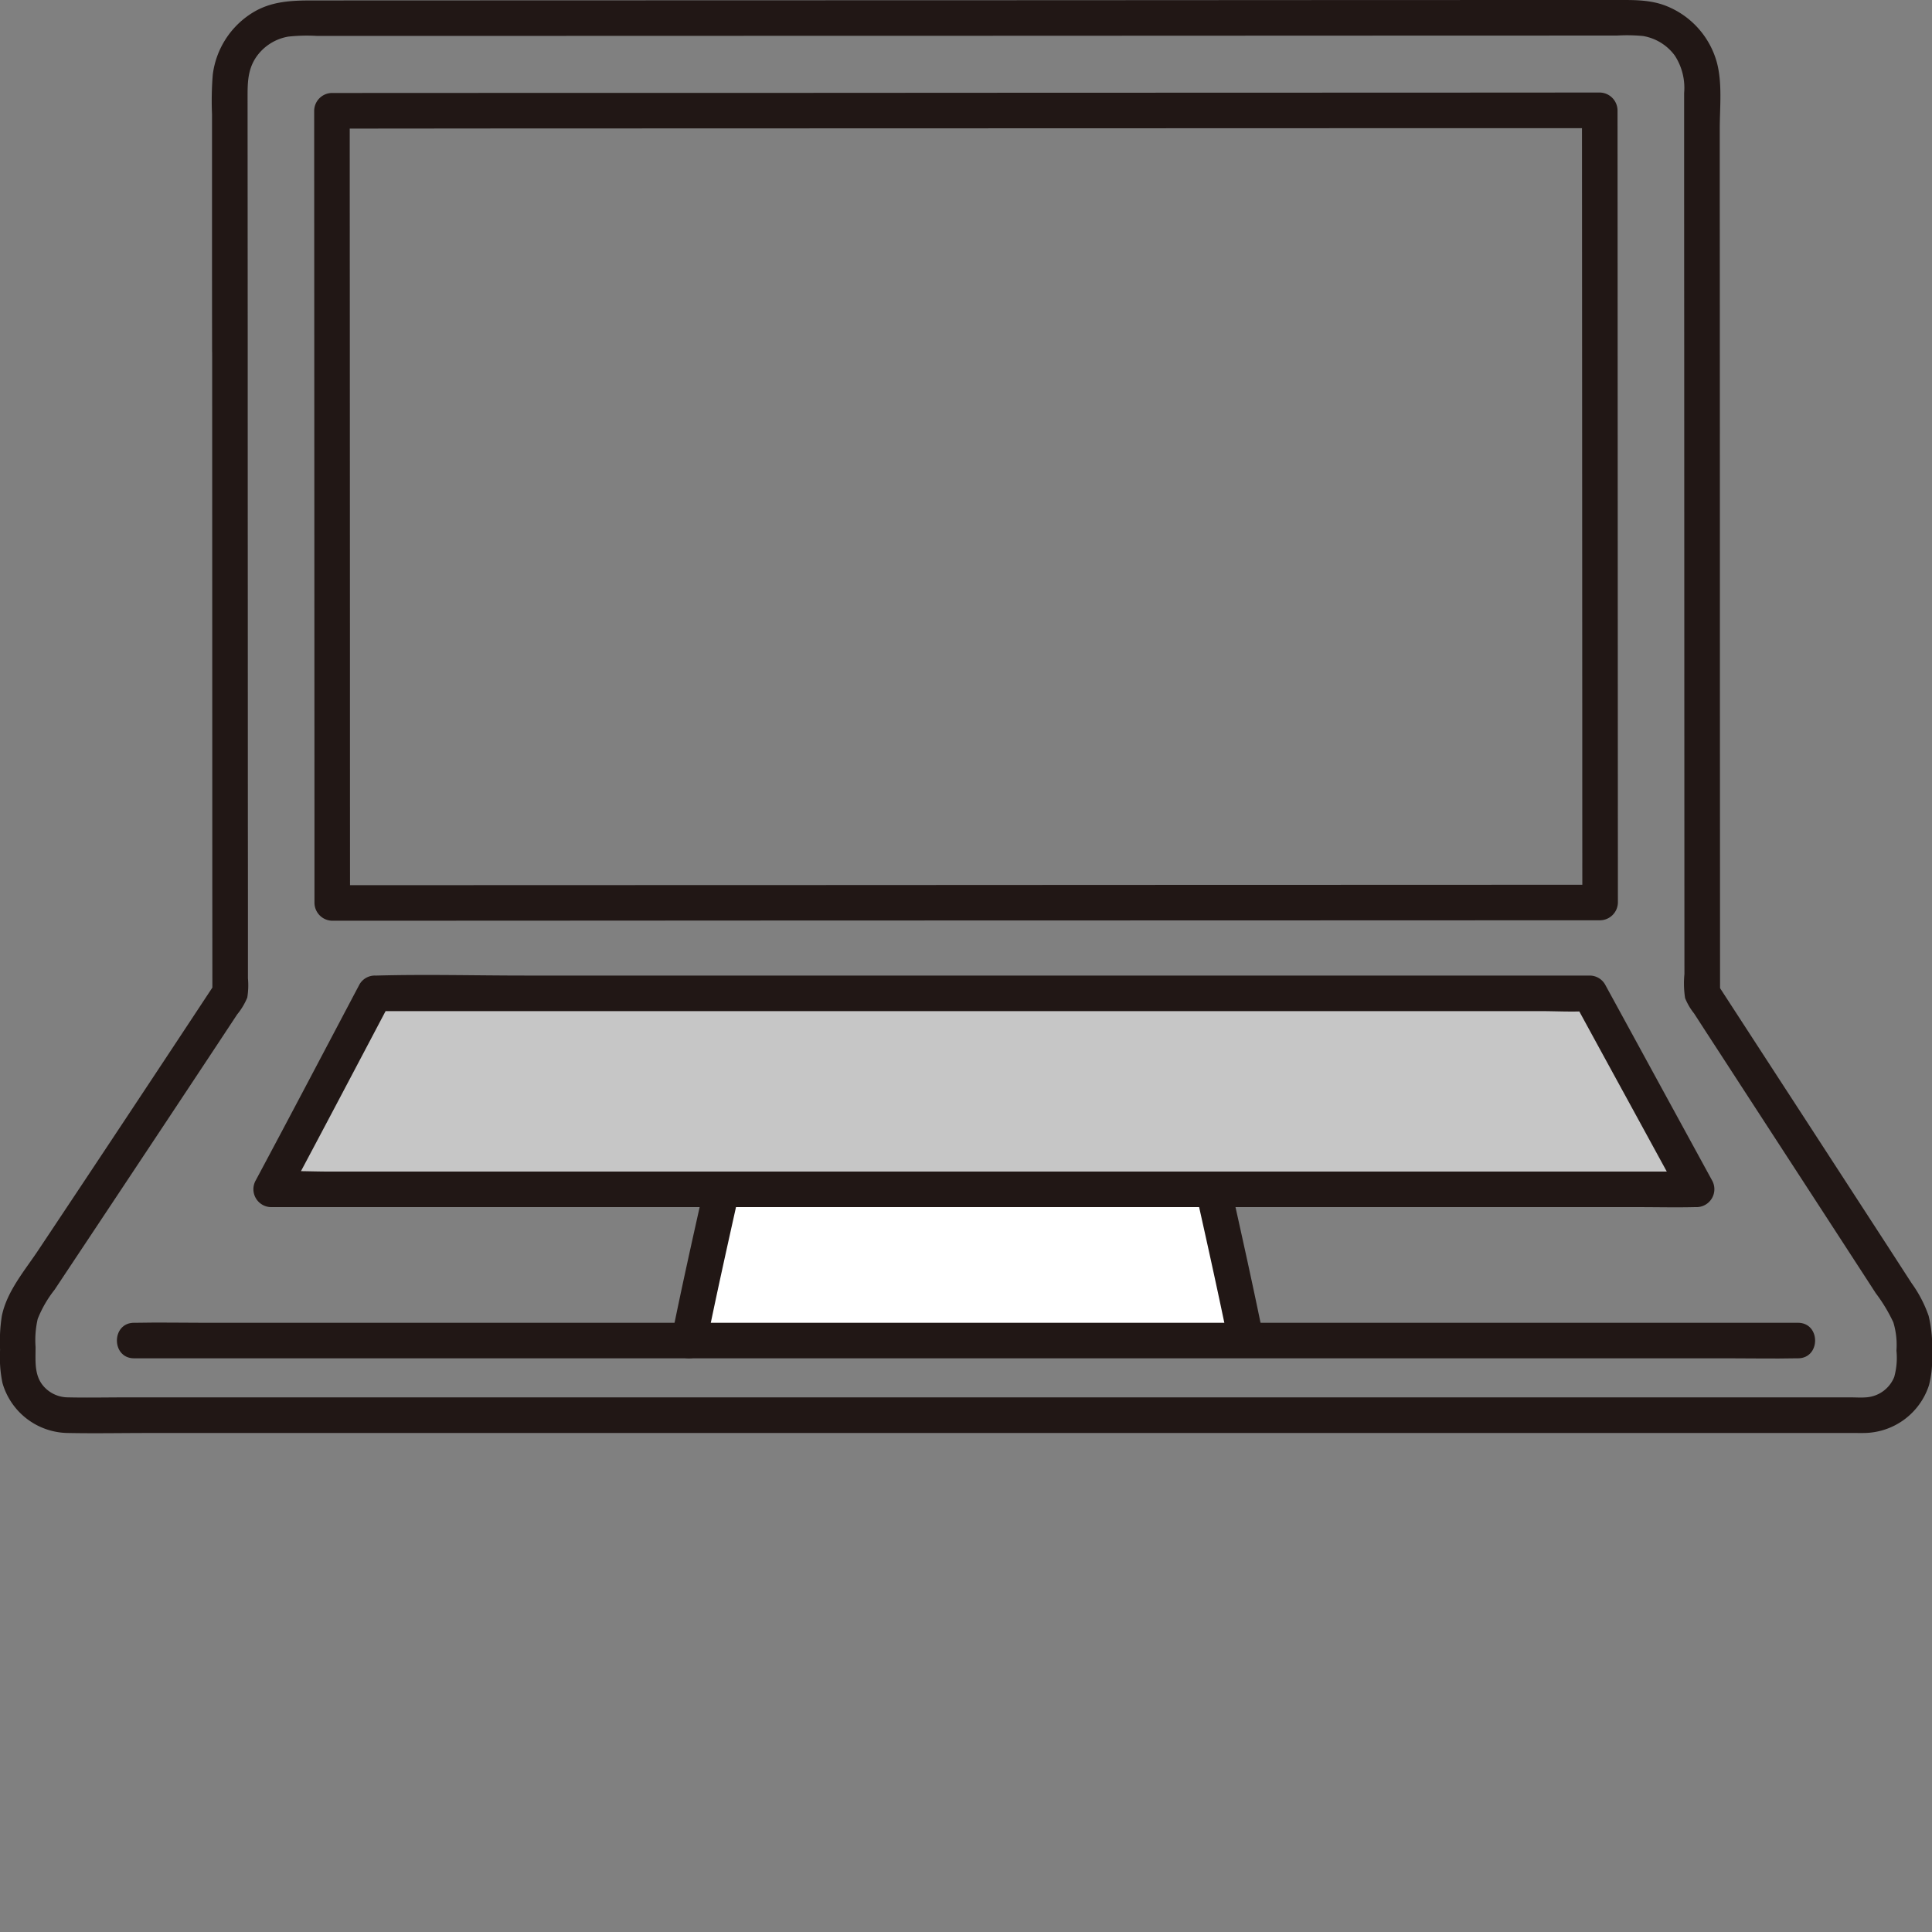 <?xml version="1.0"?>
<svg width="260.8" height="260.8" xmlns="http://www.w3.org/2000/svg" xmlns:svg="http://www.w3.org/2000/svg">
 <rect width="100%" height="100%" fill="#808080" stroke="none"/>
 <defs>
  <style>.a{fill:#ffffff;}.b{fill:#c6c6c6;}.c{fill:#211715;}</style>
 </defs>
 <g class="layer">
  <title>Layer 1</title>
  <path class="b" d="m221.46,146.67c-2.58,-4.72 -5.13,-9.4 -6.87,-12.58l-163.98,0c-3.33,6.29 -10.27,19.47 -14.01,26.46l192.44,0c-1.84,-3.36 -4.72,-8.65 -7.58,-13.88z" id="svg_3"/>
  <path class="a" d="m95.92,167.36c-0.99,4.52 -2.23,10.22 -2.91,13.6c13.19,0 59.65,0 75.2,0c-1.1,-5.4 -3.62,-16.79 -4.27,-19.71c0,0 -0.06,-0.26 -0.15,-0.7l-66.35,0l-0.16,0.7c-0.25,1.09 -0.76,3.39 -1.36,6.11z" id="svg_4"/>
  <path class="c" d="m33.44,47.39l-0.02,-34.08c0,-2.03 -0.02,-3.86 1.16,-5.6a6.62,6.62 0 0 1 4.35,-2.77a23.75,23.75 0 0 1 3.9,-0.09l3.65,0q19.93,0 39.86,-0.01l49.26,-0.01l47.77,-0.02l34.9,-0.01a23.33,23.33 0 0 1 3.51,0.06a6.7,6.7 0 0 1 4.3,2.64a7.98,7.98 0 0 1 1.26,5.05q0,2.9 0,5.79q0,13.15 0.01,26.31q0.01,29.87 0.02,59.74l0.01,27.1a12.95,12.95 0 0 0 0.09,3.24a8.21,8.21 0 0 0 1.21,2.07l1.52,2.35q2.5,3.84 4.99,7.68l10.4,16l5.13,7.9q1.25,1.92 2.49,3.84a21.63,21.63 0 0 1 2.37,3.93a10.5,10.5 0 0 1 0.42,3.82a9.66,9.66 0 0 1 -0.3,3.56a4.4,4.4 0 0 1 -3.7,2.74c-0.74,0.07 -1.5,0.01 -2.24,0.01l-232.56,0c-2.67,0 -5.35,0.06 -8.01,0a4.4,4.4 0 0 1 -3.09,-1.27c-1.54,-1.52 -1.29,-3.56 -1.3,-5.56a12.68,12.68 0 0 1 0.29,-3.76a15.7,15.7 0 0 1 2.28,-3.94q2.59,-3.9 5.19,-7.81q5.26,-7.91 10.51,-15.83q2.52,-3.8 5.04,-7.61q1.26,-1.9 2.51,-3.8q0.7,-1.06 1.4,-2.12a8.86,8.86 0 0 0 1.36,-2.27a10.23,10.23 0 0 0 0.09,-2.59l0,-2.51q0,-2.74 0,-5.48q0,-6.55 -0.01,-13.1l-0.01,-31.32q-0.01,-16.14 -0.01,-32.27c0,-3.09 -4.8,-3.09 -4.8,0q0.01,36.3 0.02,72.6l0.01,14.04l0.33,-1.22q-11.86,17.99 -23.81,35.92c-1.83,2.76 -4.26,5.57 -4.94,8.9a22.42,22.42 0 0 0 -0.24,4.59a17.31,17.31 0 0 0 0.32,4.46a9.31,9.31 0 0 0 8.89,6.76c3.58,0.07 7.17,0 10.75,0l230.63,0c0.33,0 0.66,0.01 0.99,0a9.32,9.32 0 0 0 8.8,-6.44a13.52,13.52 0 0 0 0.41,-4.17a17.94,17.94 0 0 0 -0.45,-5.19a17.05,17.05 0 0 0 -2.3,-4.42l-3.04,-4.7q-5.89,-9.07 -11.78,-18.14q-5.69,-8.75 -11.37,-17.5l0.33,1.21q-0.01,-20.8 -0.02,-41.61q0,-22.57 -0.01,-45.14q0,-10.29 -0.01,-20.58l0,-9.37c0,-2.93 0.37,-6.18 -0.41,-9.03a11.48,11.48 0 0 0 -6.7,-7.51c-2.21,-0.91 -4.5,-0.85 -6.84,-0.85l-10.96,0l-29.77,0.01l-35.99,0.02l-37.8,0.01l-34.58,0.01l-26.95,0.01c-2.83,0 -5.53,0.11 -8.03,1.64a11.5,11.5 0 0 0 -5.4,8.4a43.23,43.23 0 0 0 -0.1,5.32l0,5.7q0,6.32 0,12.64q0,6.82 0.01,13.64c0.01,3.08 4.81,3.08 4.81,-0.01z" id="svg_5"/>
  <path class="c" d="m242.7,178.56l-215.49,0c-2.91,0 -5.83,-0.06 -8.73,0c-0.13,0 -0.25,0 -0.38,0c-3.09,0 -3.09,4.8 0,4.8l215.49,0c2.91,0 5.83,0.06 8.74,0c0.12,0 0.25,0 0.37,0c3.09,0 3.1,-4.8 0,-4.8z" id="svg_6"/>
  <path class="c" d="m223.53,145.46q-3.43,-6.29 -6.87,-12.58a2.4,2.4 0 0 0 -2.07,-1.19l-143.75,0c-6.64,0 -13.31,-0.18 -19.95,0c-0.1,0 -0.19,0 -0.28,0a2.39,2.39 0 0 0 -2.08,1.19c-4.66,8.82 -9.3,17.66 -14.01,26.46a2.42,2.42 0 0 0 2.08,3.61l184.59,0c2.51,0 5.02,0.06 7.53,0c0.1,0 0.21,0 0.32,0a2.42,2.42 0 0 0 2.07,-3.61q-3.79,-6.94 -7.58,-13.88c-1.48,-2.71 -5.63,-0.29 -4.14,2.42q3.79,6.94 7.58,13.88l2.07,-3.61l-184.59,0c-2.5,0 -5.04,-0.15 -7.53,0c-0.11,0 -0.22,0 -0.32,0l2.07,3.61c4.71,-8.8 9.35,-17.63 14.01,-26.46l-2.07,1.19l157.26,0c2.13,0 4.3,0.13 6.43,0c0.1,0 0.19,0 0.29,0l-2.07,-1.19q3.43,6.3 6.87,12.58c1.48,2.72 5.62,0.3 4.14,-2.42z" id="svg_7"/>
  <path class="c" d="m95.33,181.59c1.33,-6.58 2.8,-13.15 4.26,-19.71a2.45,2.45 0 0 0 -1.67,-2.95a2.43,2.43 0 0 0 -2.95,1.68c-1.47,6.56 -2.94,13.12 -4.27,19.71a2.46,2.46 0 0 0 1.67,2.95a2.42,2.42 0 0 0 2.96,-1.68z" id="svg_8"/>
  <path class="c" d="m161.63,161.88c1.47,6.56 2.92,13.13 4.27,19.71a2.4,2.4 0 0 0 4.62,-1.27c-1.34,-6.59 -2.8,-13.15 -4.26,-19.71a2.4,2.4 0 1 0 -4.63,1.27z" id="svg_9"/>
  <path class="c" d="m201.2,12.5l-29.26,0.01l-34.78,0.01l-35.6,0.02l-31.7,0l-22.98,0.01l-2.07,0a2.43,2.43 0 0 0 -2.4,2.4q0.01,23.21 0.02,46.43q0.01,24.23 0.02,48.47q0,6.02 0,12.04a2.44,2.44 0 0 0 2.4,2.4l25.92,-0.01l36.91,-0.02l41.18,-0.01l37.59,-0.01l27.3,-0.01l2.25,0a2.44,2.44 0 0 0 2.4,-2.4l-0.02,-42.67q-0.01,-21.81 -0.02,-43.62l-0.01,-20.65a2.44,2.44 0 0 0 -2.4,-2.4l-14.75,0.01c-3.09,0 -3.09,4.8 0,4.8l14.75,0l-2.4,-2.4q0.01,19.46 0.02,38.93q0.01,22.33 0.02,44.65q0,11.68 0.01,23.35l2.4,-2.4l-25.5,0.01l-36.7,0.01l-41.16,0.02l-37.78,0.01l-27.7,0.01l-2.31,0l2.4,2.4q-0.01,-16.42 -0.01,-32.84l-0.02,-48.43q-0.01,-12.83 -0.01,-25.66l-2.4,2.4l21.69,-0.02l30.89,-0.01l35.38,-0.01l35.14,-0.01l30.06,-0.01l3.24,0c3.08,0 3.08,-4.8 -0.01,-4.8z" id="svg_10"/>
 </g>
</svg>